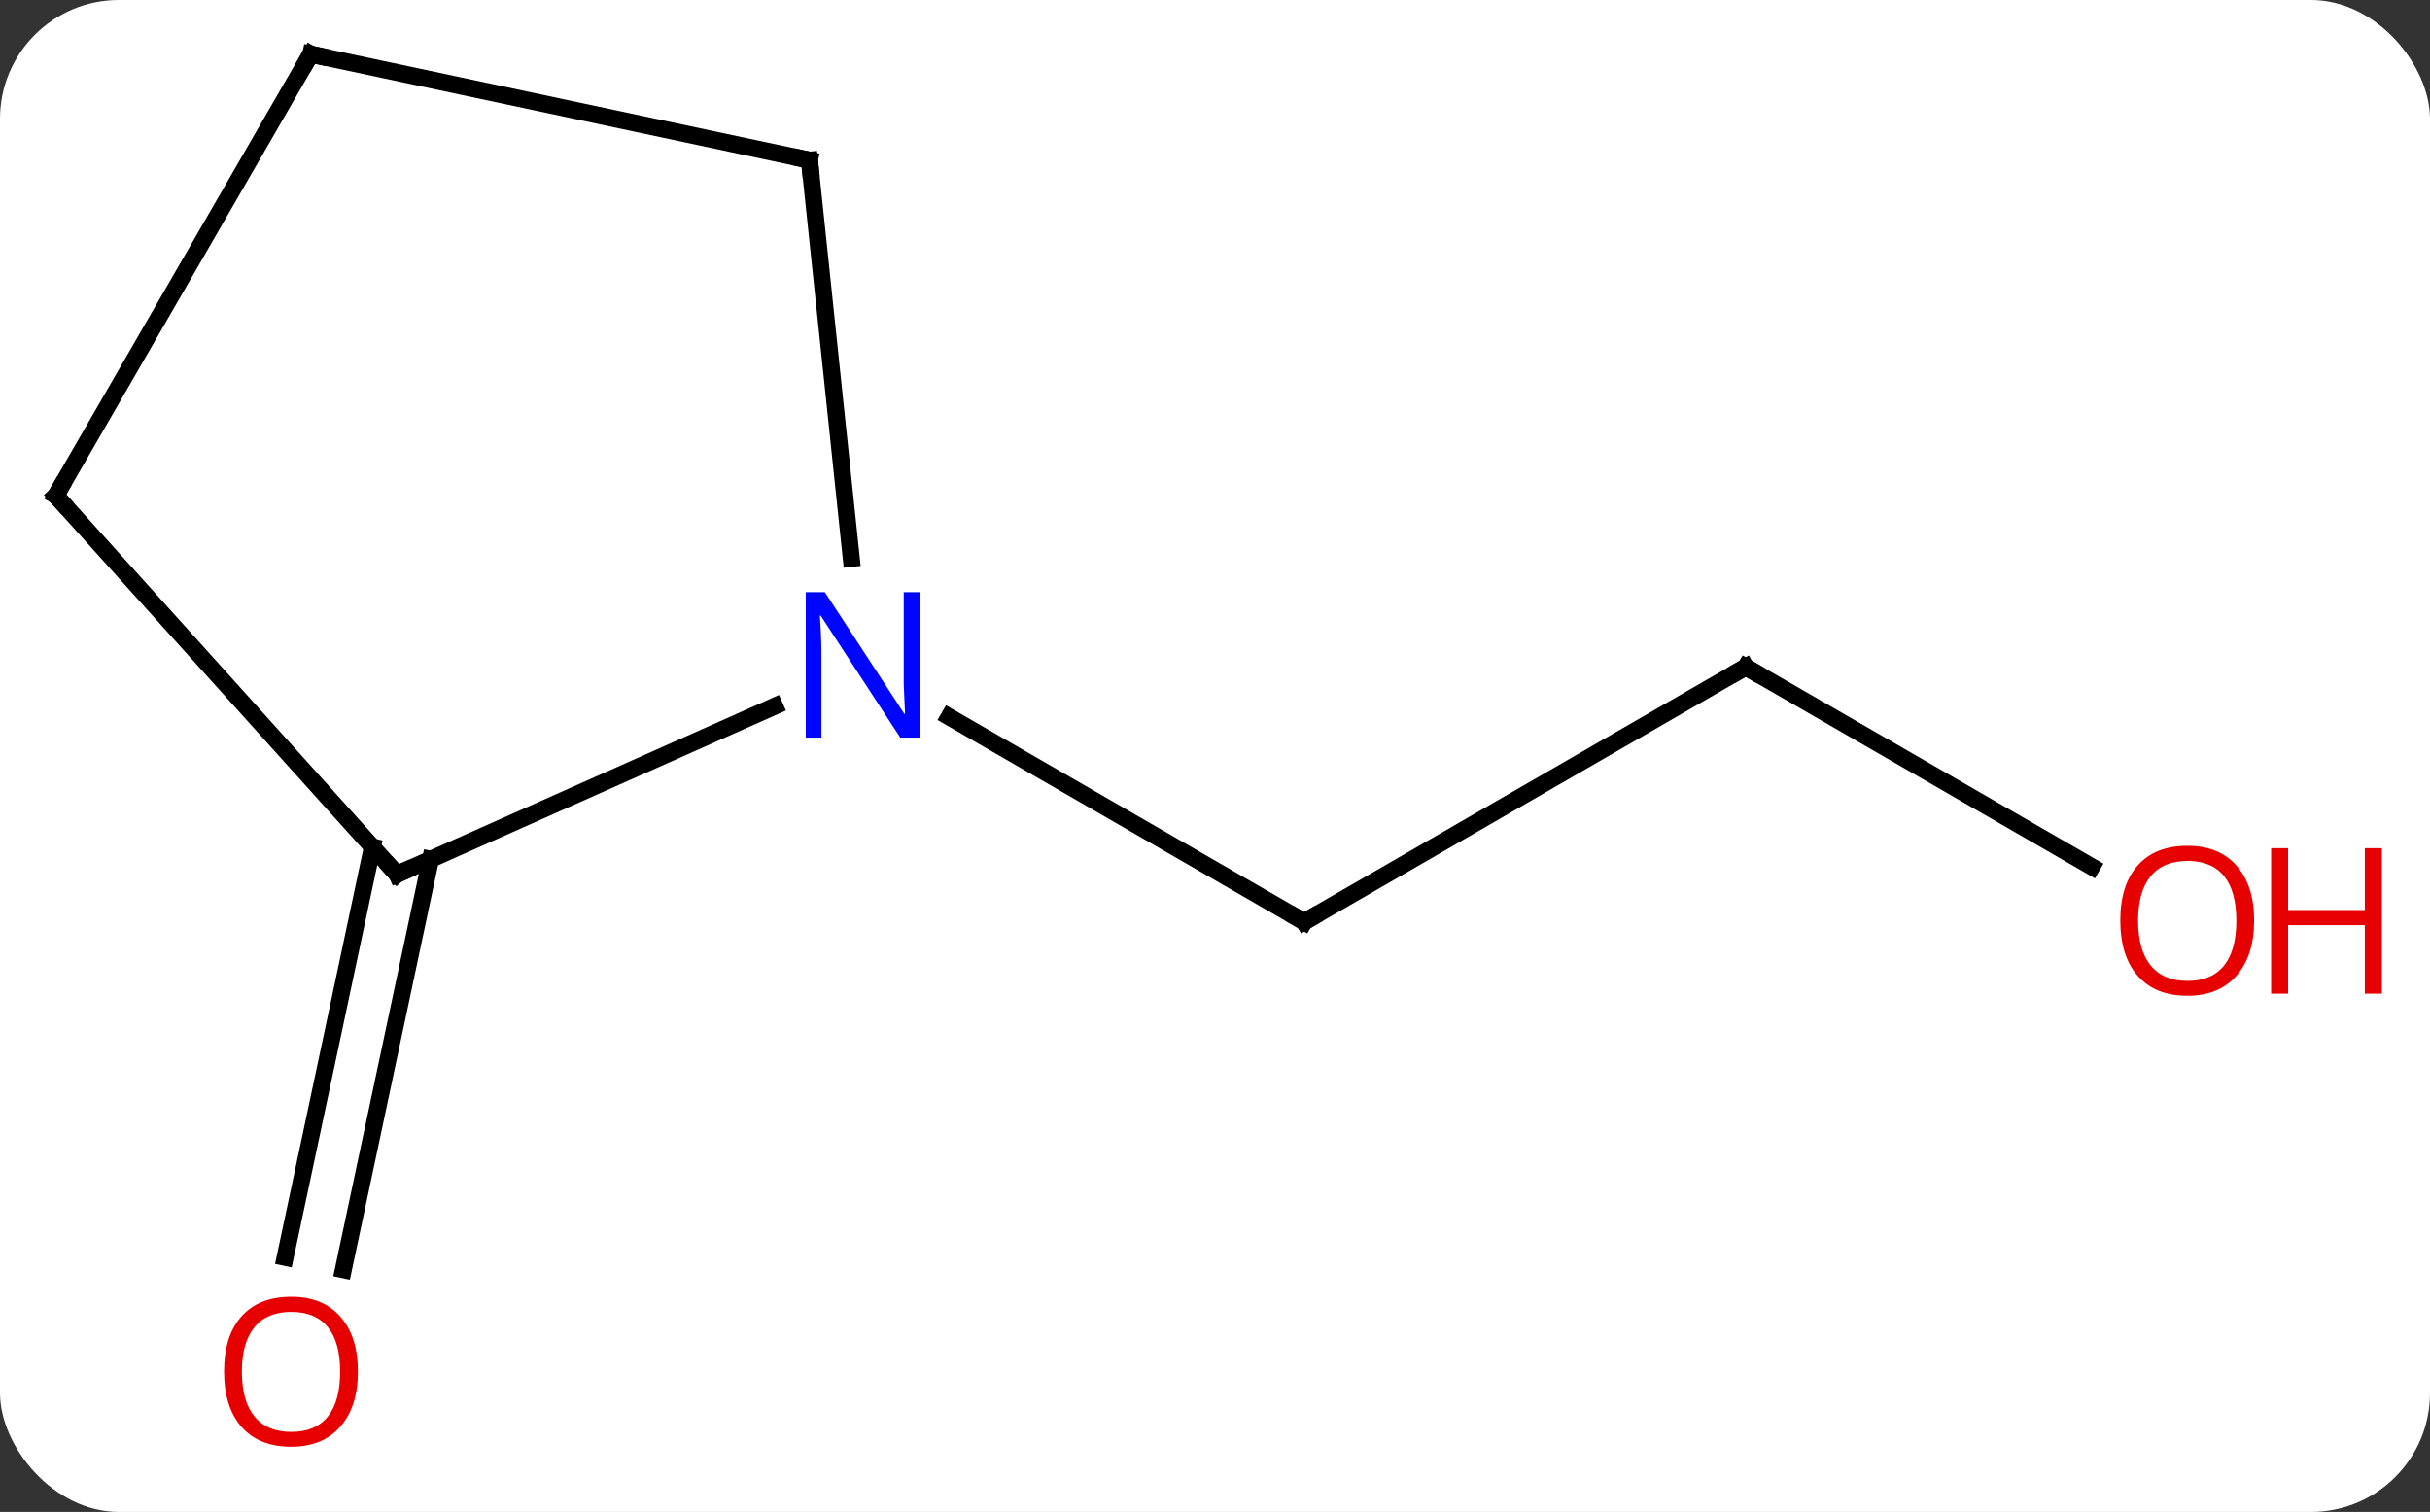 <svg width="143" viewBox="0 0 143 89" style="fill-opacity:1; color-rendering:auto; color-interpolation:auto; text-rendering:auto; stroke:black; stroke-linecap:square; stroke-miterlimit:10; shape-rendering:auto; stroke-opacity:1; fill:black; stroke-dasharray:none; font-weight:normal; stroke-width:1; font-family:'Open Sans'; font-style:normal; stroke-linejoin:miter; font-size:12; stroke-dashoffset:0; image-rendering:auto;" height="89" class="cas-substance-image" xmlns:xlink="http://www.w3.org/1999/xlink" xmlns="http://www.w3.org/2000/svg"><rect x="0" y="0" width="143" height="89" fill="#333333" stroke="none"/><svg class="cas-substance-single-component"><rect y="0" x="0" width="143" stroke="none" ry="7" rx="7" height="89" fill="white" class="cas-substance-group"/><svg y="0" x="0" width="143" viewBox="0 0 143 89" style="fill:black;" height="89" class="cas-substance-single-component-image"><svg><g><g transform="translate(66,42)" style="text-rendering:geometricPrecision; color-rendering:optimizeQuality; color-interpolation:linearRGB; stroke-linecap:butt; image-rendering:optimizeQuality;"><line y2="-2.736" y1="12.264" x2="36.732" x1="10.749" style="fill:none;"/><line y2="0.199" y1="12.264" x2="-10.147" x1="10.749" style="fill:none;"/><line y2="9.023" y1="-2.736" x2="57.098" x1="36.732" style="fill:none;"/><line y2="8.585" y1="32.742" x2="-40.66" x1="-45.796" style="fill:none;"/><line y2="7.858" y1="32.014" x2="-44.083" x1="-49.22" style="fill:none;"/><line y2="9.465" y1="-0.43" x2="-42.636" x1="-20.41" style="fill:none;"/><line y2="-32.571" y1="-9.131" x2="-18.366" x1="-15.903" style="fill:none;"/><line y2="-12.828" y1="9.465" x2="-62.712" x1="-42.636" style="fill:none;"/><line y2="-38.811" y1="-32.571" x2="-47.712" x1="-18.366" style="fill:none;"/><line y2="-38.811" y1="-12.828" x2="-47.712" x1="-62.712" style="fill:none;"/><path style="fill:none; stroke-miterlimit:5;" d="M11.182 12.014 L10.749 12.264 L10.316 12.014"/><path style="fill:none; stroke-miterlimit:5;" d="M36.299 -2.486 L36.732 -2.736 L37.165 -2.486"/></g><g transform="translate(66,42)" style="stroke-linecap:butt; fill:rgb(230,0,0); text-rendering:geometricPrecision; color-rendering:optimizeQuality; image-rendering:optimizeQuality; font-family:'Open Sans'; stroke:rgb(230,0,0); color-interpolation:linearRGB; stroke-miterlimit:5;"><path style="stroke:none;" d="M66.65 12.194 Q66.65 14.256 65.61 15.436 Q64.571 16.616 62.728 16.616 Q60.837 16.616 59.806 15.451 Q58.775 14.287 58.775 12.178 Q58.775 10.084 59.806 8.936 Q60.837 7.787 62.728 7.787 Q64.587 7.787 65.618 8.959 Q66.65 10.131 66.65 12.194 ZM59.821 12.194 Q59.821 13.928 60.564 14.834 Q61.306 15.741 62.728 15.741 Q64.15 15.741 64.876 14.842 Q65.603 13.944 65.603 12.194 Q65.603 10.459 64.876 9.569 Q64.15 8.678 62.728 8.678 Q61.306 8.678 60.564 9.576 Q59.821 10.475 59.821 12.194 Z"/><path style="stroke:none;" d="M74.165 16.491 L73.165 16.491 L73.165 12.459 L68.65 12.459 L68.65 16.491 L67.65 16.491 L67.65 7.928 L68.65 7.928 L68.65 11.569 L73.165 11.569 L73.165 7.928 L74.165 7.928 L74.165 16.491 Z"/><path style="stroke:none;" d="M-44.938 38.741 Q-44.938 40.803 -45.978 41.983 Q-47.017 43.163 -48.86 43.163 Q-50.751 43.163 -51.782 41.998 Q-52.813 40.834 -52.813 38.725 Q-52.813 36.631 -51.782 35.483 Q-50.751 34.334 -48.86 34.334 Q-47.001 34.334 -45.97 35.506 Q-44.938 36.678 -44.938 38.741 ZM-51.767 38.741 Q-51.767 40.475 -51.024 41.381 Q-50.282 42.288 -48.86 42.288 Q-47.438 42.288 -46.712 41.389 Q-45.985 40.491 -45.985 38.741 Q-45.985 37.006 -46.712 36.116 Q-47.438 35.225 -48.86 35.225 Q-50.282 35.225 -51.024 36.123 Q-51.767 37.022 -51.767 38.741 Z"/><path style="fill:rgb(0,5,255); stroke:none;" d="M-11.879 1.42 L-13.02 1.42 L-17.708 -5.767 L-17.754 -5.767 Q-17.661 -4.502 -17.661 -3.455 L-17.661 1.42 L-18.583 1.42 L-18.583 -7.142 L-17.458 -7.142 L-12.786 0.014 L-12.739 0.014 Q-12.739 -0.142 -12.786 -1.002 Q-12.833 -1.861 -12.817 -2.236 L-12.817 -7.142 L-11.879 -7.142 L-11.879 1.42 Z"/><path style="fill:none; stroke:black;" d="M-42.179 9.262 L-42.636 9.465 L-42.971 9.094"/><path style="fill:none; stroke:black;" d="M-18.314 -32.074 L-18.366 -32.571 L-18.855 -32.675"/><path style="fill:none; stroke:black;" d="M-62.377 -12.457 L-62.712 -12.828 L-62.462 -13.261"/><path style="fill:none; stroke:black;" d="M-47.223 -38.707 L-47.712 -38.811 L-47.962 -38.378"/></g></g></svg></svg></svg></svg>
